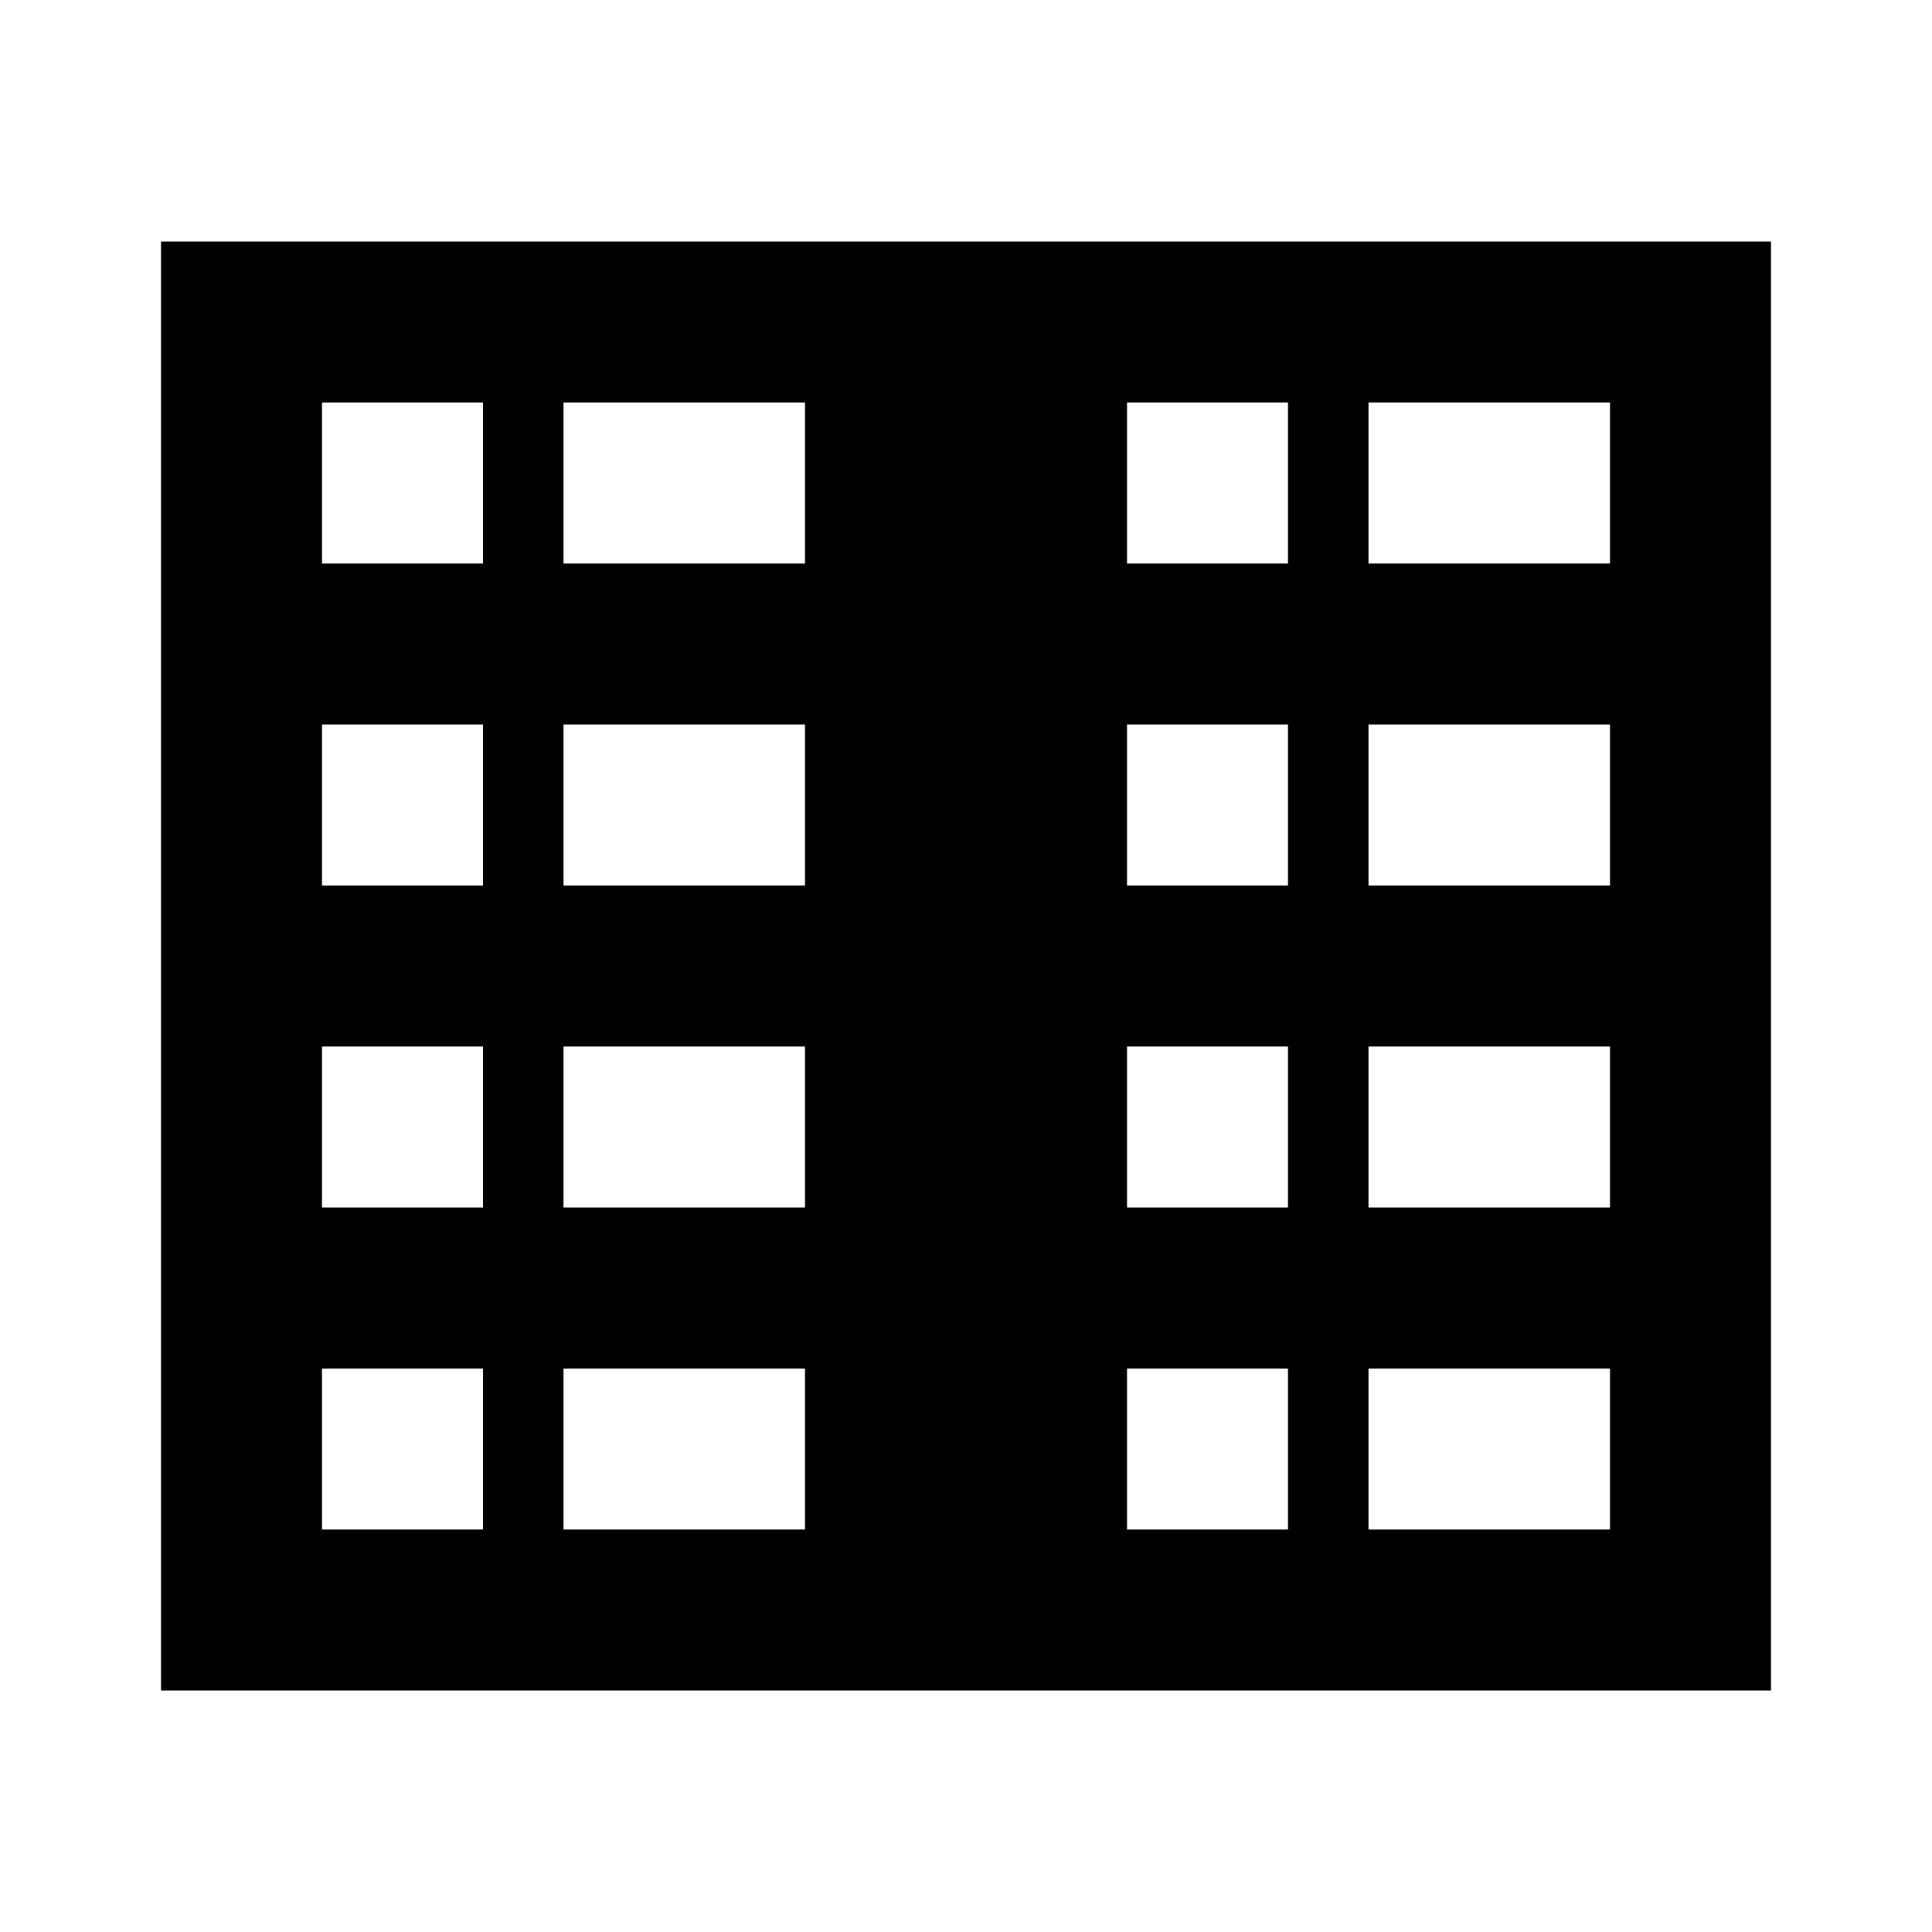 <?xml version="1.0"?>
<svg xmlns="http://www.w3.org/2000/svg" viewBox="0 0 24 24">
    <path d="M22,3H2v18h20V3z M6,19H4v-2h2V19z M6,15H4v-2h2V15z M6,11H4V9h2V11z M6,7H4V5h2V7z M10,19H7v-2h3V19z M10,15H7v-2h3V15z M10,11H7V9h3V11z M10,7H7V5h3V7z M16,19h-2v-2h2V19z M16,15h-2v-2h2V15z M16,11h-2V9h2V11z M16,7h-2V5h2V7z M20,19h-3v-2h3V19z M20,15h-3v-2h3V15z M20,11h-3V9h3V11z M20,7h-3V5h3V7z"/>
</svg>
